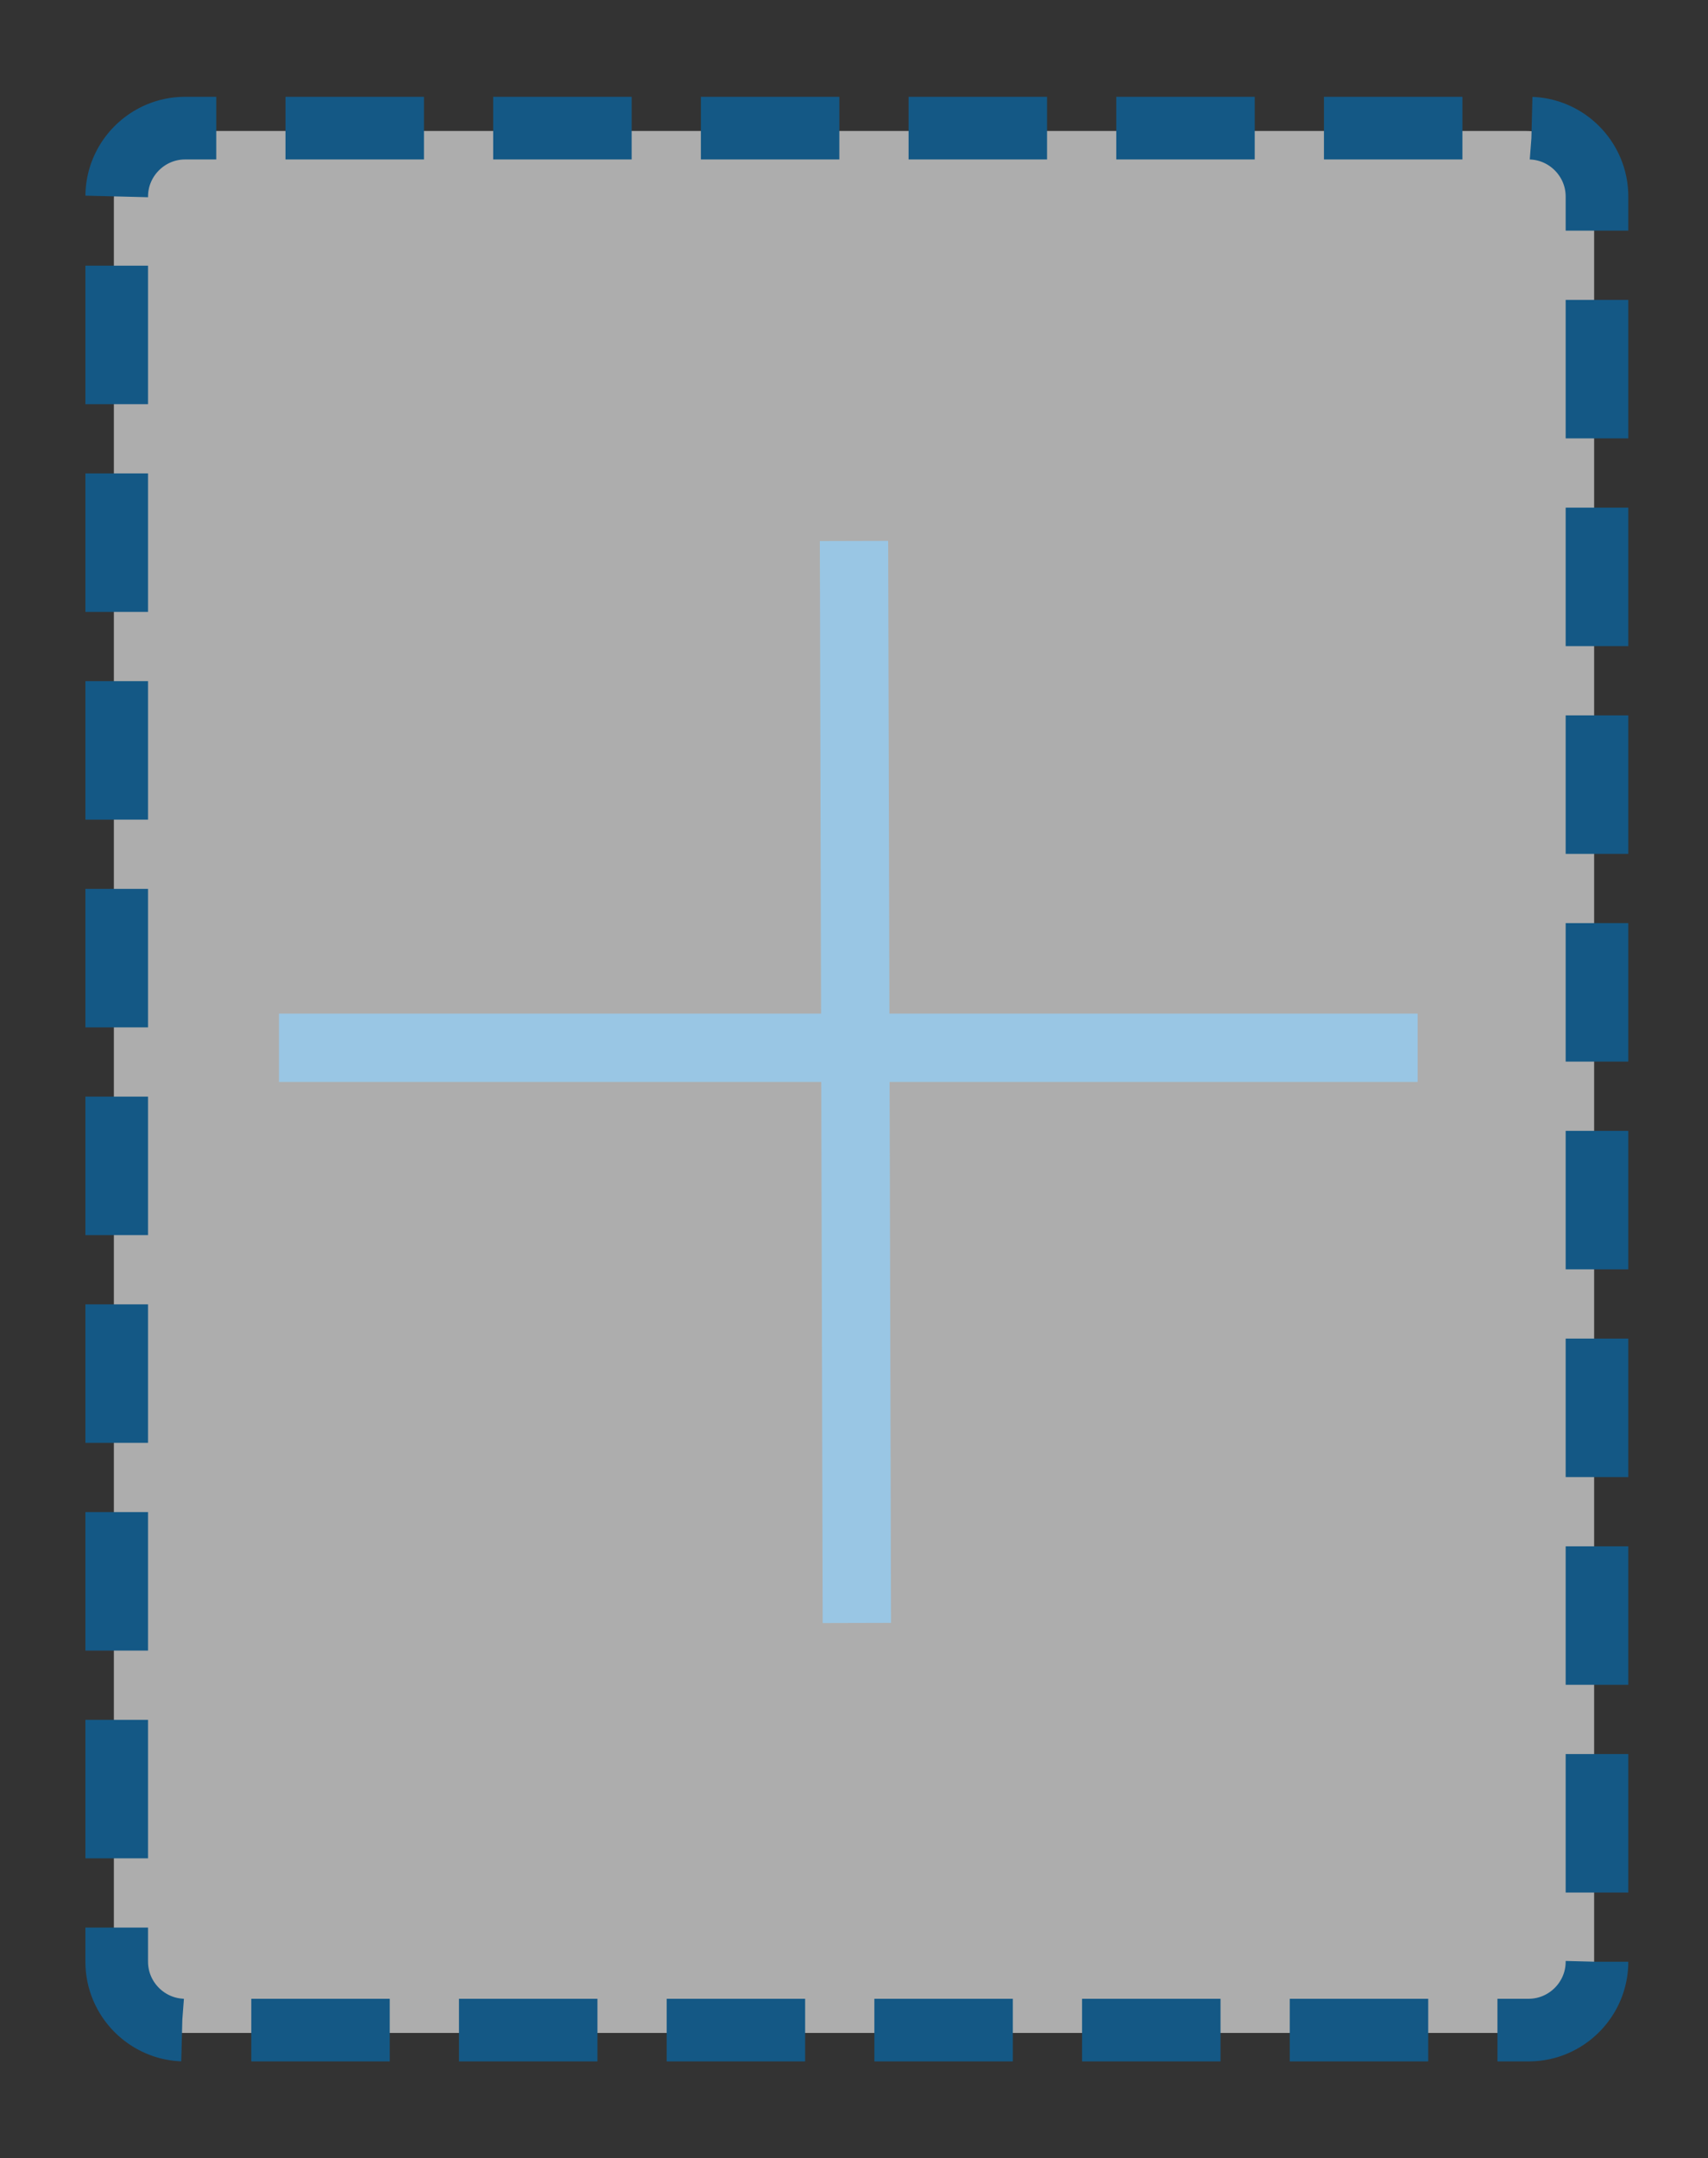 <?xml version="1.0" encoding="utf-8"?>
<!-- Generator: Adobe Illustrator 17.1.0, SVG Export Plug-In . SVG Version: 6.00 Build 0)  -->
<!DOCTYPE svg PUBLIC "-//W3C//DTD SVG 1.1//EN" "http://www.w3.org/Graphics/SVG/1.1/DTD/svg11.dtd">
<svg version="1.1" xmlns="http://www.w3.org/2000/svg" xmlns:xlink="http://www.w3.org/1999/xlink" x="0px" y="0px"
	 viewBox="0 0 300 379" enable-background="new 0 0 300 379" xml:space="preserve">
<rect x="0" y="0" width="300" height="379" fill="#333333" stroke="none"/>
<g id="cross">
	<g>
		<line fill="none" stroke="#0071BC" stroke-width="12" x1="49" y1="184" x2="249" y2="184"/>
		<line fill="none" stroke="#0071BC" stroke-width="12" x1="150.5" y1="285" x2="150" y2="95"/>
	</g>
</g>
<g id="border">
	<g opacity="0.6">
		<path fill="#FFFFFF" d="M280,345c0,6.6-5.4,12-12,12H32c-6.6,0-12-5.4-12-12V35c0-6.6,5.4-12,12-12h236c6.6,0,12,5.4,12,12V345z"
			/>
		<path fill="none" stroke="#0071BC" stroke-width="11" stroke-miterlimit="10" stroke-dasharray="24.32,12.16" d="M280.5,344.5
			c0,6.6-5.4,12-12,12h-236c-6.6,0-12-5.4-12-12v-310c0-6.6,5.4-12,12-12h236c6.6,0,12,5.4,12,12V344.5z"/>
	</g>
</g>
</svg>
